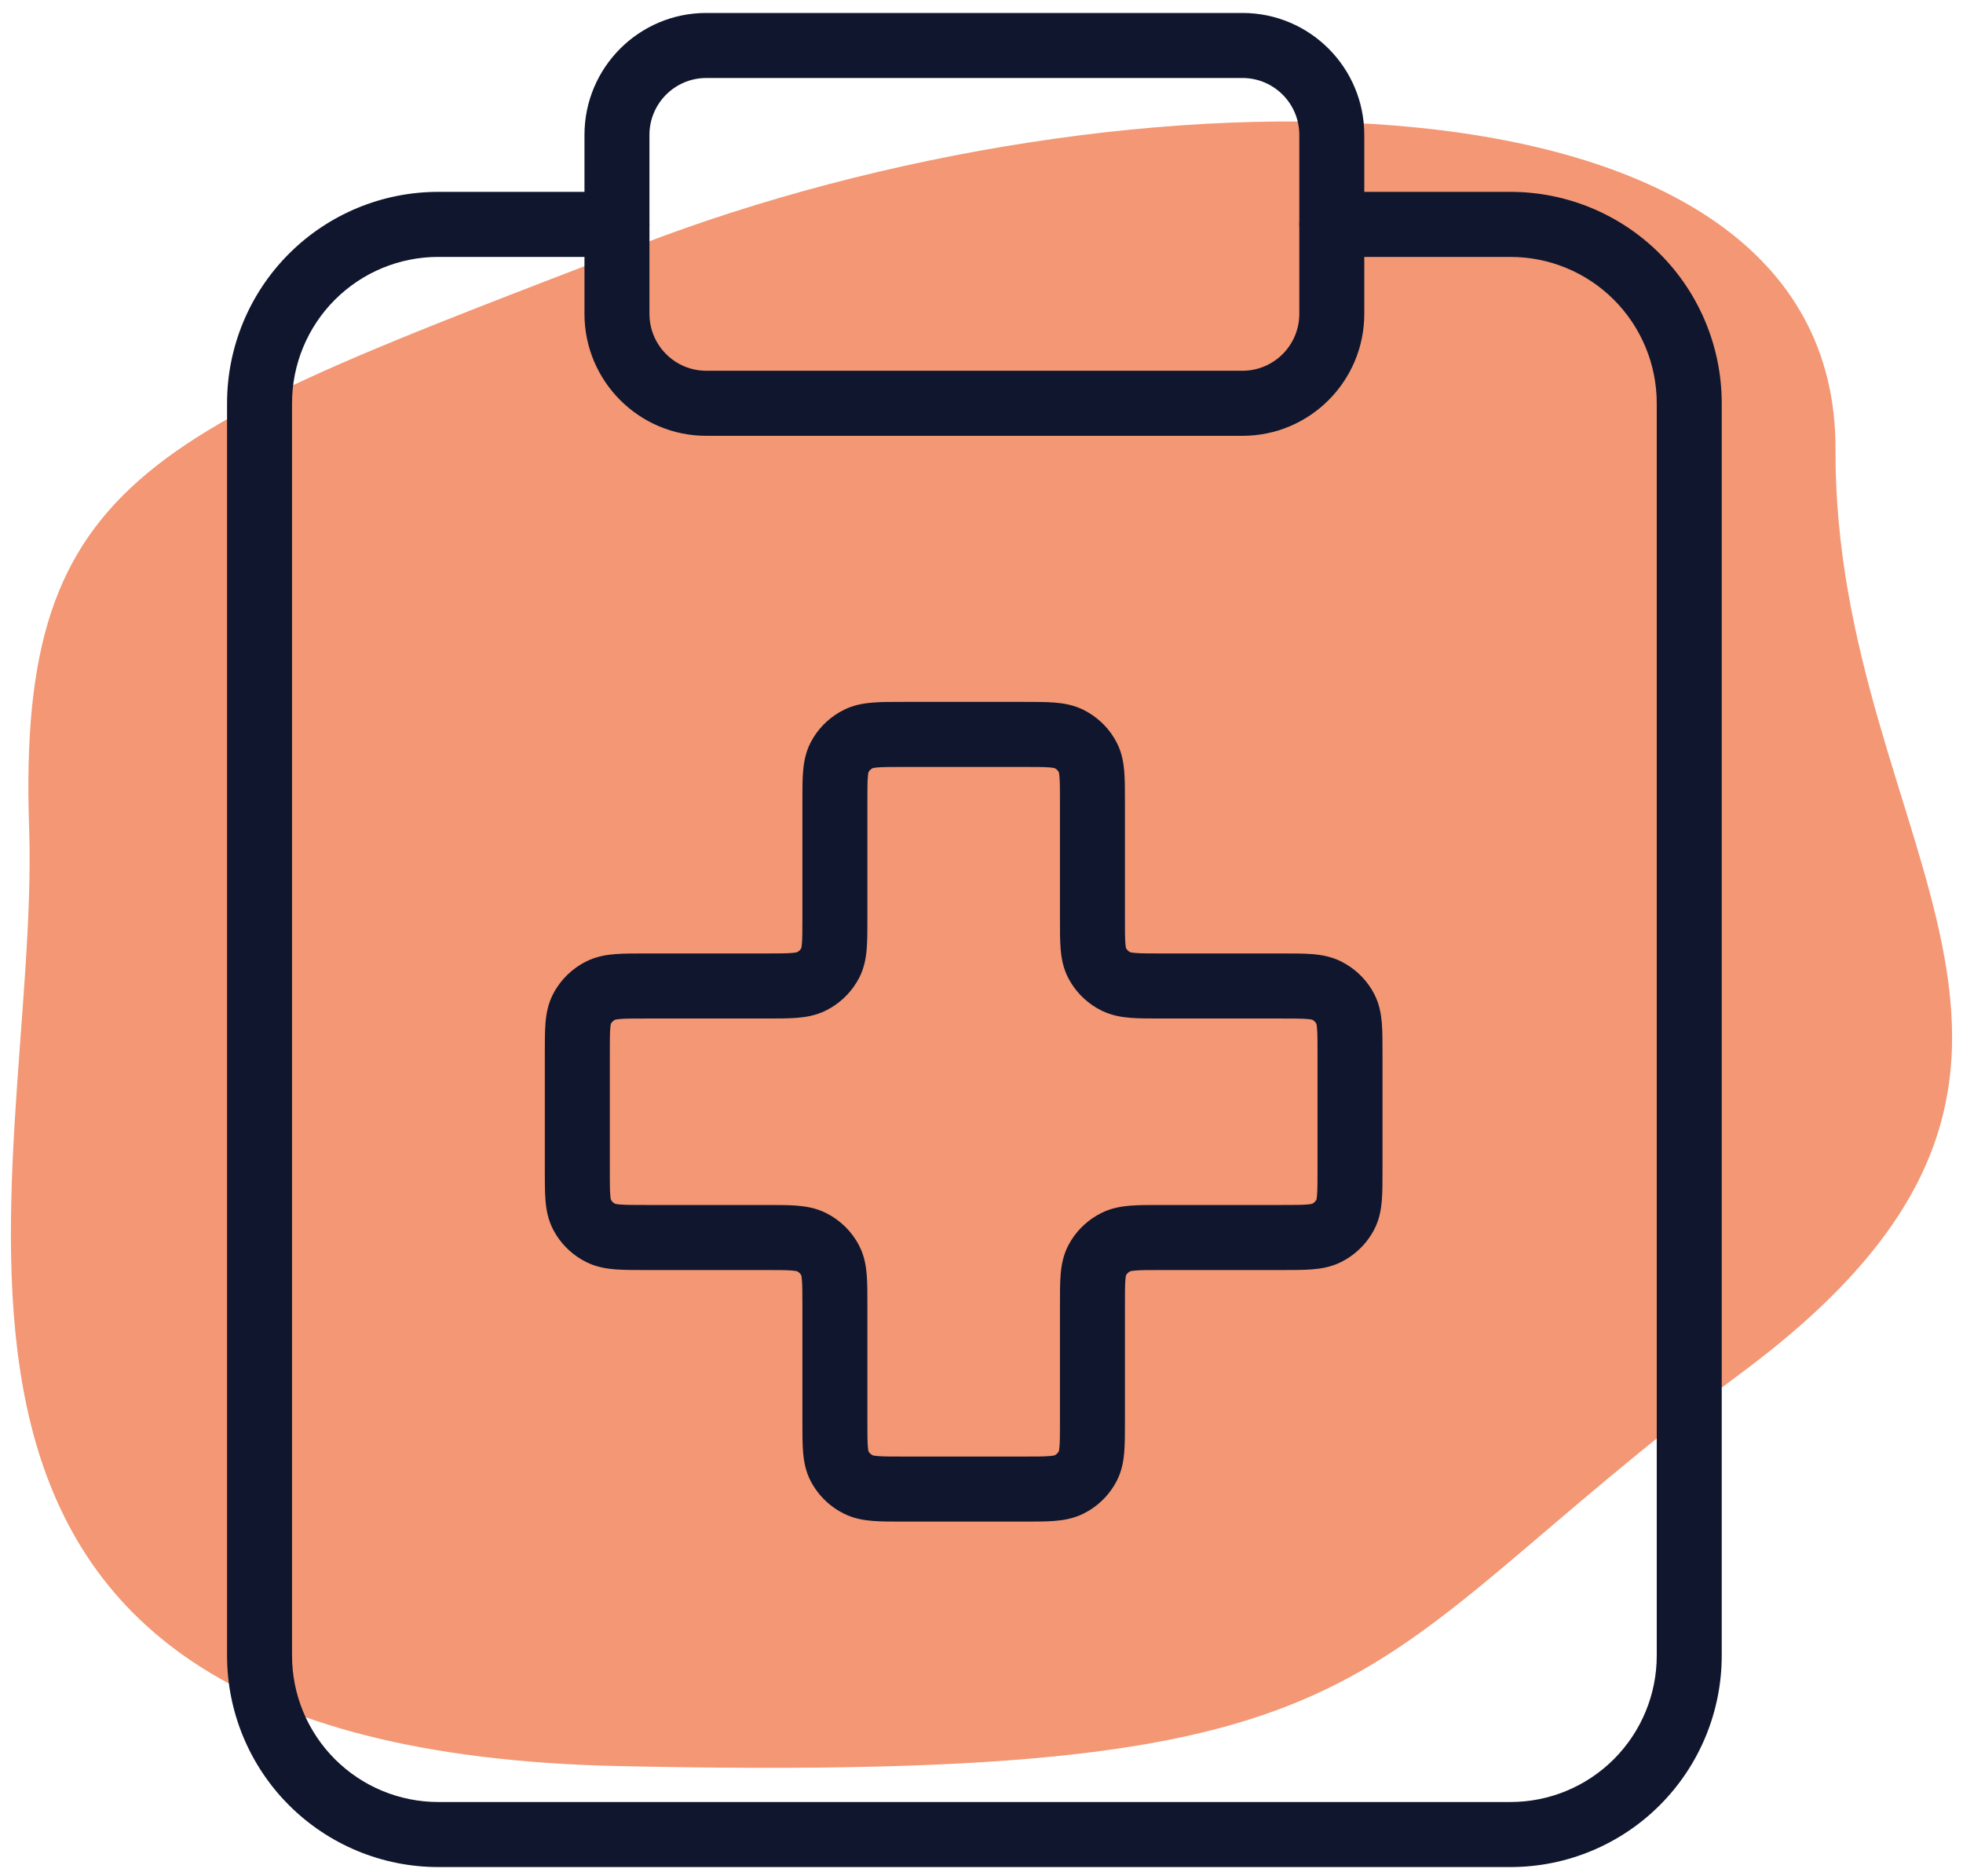<svg viewBox="0 0 90 86" fill="none" xmlns="http://www.w3.org/2000/svg">
    <path d="M84.154 20.6C84.217 2.315 51.45 2.684 29.259 11.255C7.068 19.826 0.779 21.598 1.335 37.927C1.892 54.255 -8.037 80.177 28.374 80.965C64.785 81.752 61.185 76.841 79.931 62.87C98.676 48.898 84.09 38.886 84.154 20.6Z" fill="#F39774"/>
    <path d="M10.41 75.901V18.488C10.41 15.918 11.43 13.453 13.246 11.635C15.062 9.817 17.525 8.796 20.093 8.796H28.287L28.439 8.803C29.19 8.88 29.776 9.515 29.776 10.287C29.776 11.059 29.19 11.694 28.439 11.77L28.287 11.778H20.093C18.315 11.778 16.61 12.485 15.353 13.743C14.095 15.002 13.389 16.709 13.389 18.488V75.901C13.389 77.68 14.095 79.387 15.353 80.646C16.61 81.904 18.315 82.612 20.093 82.612H69.255C71.033 82.612 72.738 81.904 73.995 80.646C75.252 79.387 75.959 77.68 75.959 75.901V18.488C75.959 16.709 75.252 15.002 73.995 13.743C72.738 12.485 71.033 11.778 69.255 11.778H61.061C60.238 11.778 59.571 11.11 59.571 10.287C59.571 9.463 60.238 8.796 61.061 8.796H69.255C71.823 8.796 74.286 9.817 76.102 11.635C77.917 13.453 78.938 15.918 78.938 18.488V75.901C78.938 78.471 77.917 80.937 76.102 82.754C74.286 84.572 71.823 85.594 69.255 85.594H20.093C17.525 85.594 15.062 84.572 13.246 82.754C11.43 80.937 10.41 78.471 10.41 75.901Z" fill="#10162D"/>
    <path d="M59.571 6.185C59.571 4.744 58.404 3.576 56.964 3.576H32.383C30.943 3.576 29.776 4.744 29.776 6.185V14.387C29.776 15.829 30.943 16.997 32.383 16.997H56.964C58.404 16.997 59.571 15.829 59.571 14.387V6.185ZM62.55 14.387C62.55 17.476 60.05 19.98 56.964 19.98H32.383C29.298 19.98 26.797 17.475 26.797 14.387V6.185C26.797 3.097 29.298 0.594 32.383 0.594H56.964C60.049 0.594 62.55 3.097 62.55 6.185V14.387Z" fill="#10162D"/>
    <path d="M48.597 36.744C48.597 36.181 48.596 35.85 48.575 35.607C48.565 35.484 48.552 35.424 48.546 35.401C48.516 35.345 48.472 35.293 48.414 35.252L48.349 35.214C48.38 35.229 48.351 35.201 48.112 35.181C47.857 35.161 47.513 35.16 46.938 35.16H41.427C40.852 35.16 40.508 35.161 40.253 35.181C40.133 35.191 40.066 35.203 40.033 35.211L40.015 35.214C39.926 35.258 39.86 35.325 39.818 35.399C39.813 35.42 39.8 35.481 39.789 35.607C39.769 35.85 39.768 36.181 39.768 36.744V42.126C39.768 42.639 39.769 43.115 39.736 43.513C39.701 43.928 39.621 44.388 39.384 44.842L39.383 44.842C39.088 45.406 38.644 45.873 38.104 46.197L37.866 46.327C37.414 46.552 36.957 46.628 36.539 46.662C36.138 46.694 35.655 46.693 35.128 46.693H29.618C29.043 46.693 28.699 46.694 28.444 46.714C28.325 46.724 28.258 46.736 28.224 46.743L28.207 46.746C28.116 46.791 28.049 46.859 28.008 46.934C28.002 46.958 27.99 47.019 27.98 47.138C27.96 47.382 27.959 47.713 27.959 48.276V53.658C27.959 54.221 27.96 54.553 27.98 54.797C27.99 54.915 28.002 54.975 28.008 54.999C28.049 55.075 28.116 55.143 28.207 55.189L28.223 55.192C28.256 55.199 28.324 55.211 28.444 55.221C28.699 55.241 29.043 55.242 29.618 55.242H35.128C35.655 55.242 36.138 55.241 36.539 55.273C36.957 55.306 37.414 55.382 37.866 55.607C38.513 55.929 39.047 56.447 39.384 57.092L39.465 57.263C39.64 57.661 39.705 58.058 39.736 58.421C39.769 58.819 39.768 59.295 39.768 59.809V65.19C39.768 65.754 39.769 66.084 39.789 66.328C39.8 66.453 39.812 66.513 39.818 66.535C39.859 66.609 39.926 66.676 40.015 66.72C39.984 66.705 40.014 66.734 40.253 66.753C40.508 66.774 40.852 66.775 41.427 66.775H46.938C47.513 66.775 47.857 66.774 48.112 66.753C48.351 66.734 48.38 66.706 48.349 66.721C48.438 66.677 48.505 66.608 48.546 66.533C48.552 66.51 48.565 66.449 48.575 66.328C48.596 66.084 48.597 65.754 48.597 65.19V59.809C48.597 59.295 48.596 58.818 48.629 58.421C48.664 58.006 48.744 57.546 48.981 57.092L49.116 56.856C49.452 56.321 49.932 55.89 50.498 55.608L50.499 55.607C50.95 55.382 51.407 55.306 51.824 55.273C52.225 55.241 52.708 55.242 53.235 55.242H58.747C59.321 55.242 59.665 55.241 59.92 55.221C60.159 55.202 60.189 55.173 60.158 55.189L60.223 55.15C60.28 55.109 60.323 55.058 60.354 55.003C60.359 54.982 60.373 54.922 60.384 54.796C60.404 54.552 60.406 54.221 60.406 53.658V48.276C60.406 47.713 60.404 47.382 60.384 47.138C60.373 47.013 60.359 46.953 60.354 46.931C60.323 46.877 60.28 46.825 60.223 46.785L60.158 46.746C60.188 46.761 60.158 46.733 59.92 46.714C59.665 46.694 59.321 46.693 58.747 46.693H53.235C52.708 46.693 52.225 46.694 51.824 46.662C51.407 46.628 50.951 46.551 50.499 46.327C49.932 46.045 49.452 45.613 49.116 45.077L48.981 44.842C48.744 44.388 48.664 43.928 48.629 43.513C48.596 43.115 48.597 42.639 48.597 42.126V36.744ZM51.576 42.126C51.576 42.69 51.577 43.02 51.597 43.264C51.608 43.385 51.62 43.446 51.626 43.469C51.667 43.544 51.734 43.611 51.824 43.656L51.842 43.659C51.875 43.667 51.942 43.679 52.061 43.688C52.316 43.709 52.66 43.711 53.235 43.711H58.747C59.274 43.711 59.757 43.709 60.158 43.741C60.575 43.774 61.031 43.851 61.483 44.075L61.721 44.206C62.261 44.529 62.707 44.996 63.001 45.56L63.083 45.731C63.257 46.129 63.323 46.526 63.353 46.89C63.386 47.287 63.385 47.763 63.385 48.276V53.658C63.385 54.171 63.386 54.648 63.353 55.045C63.323 55.409 63.257 55.806 63.083 56.204L63.001 56.374C62.707 56.939 62.261 57.405 61.721 57.729L61.483 57.859C61.032 58.084 60.575 58.16 60.158 58.193C59.757 58.225 59.274 58.224 58.747 58.224H53.235C52.66 58.224 52.316 58.225 52.061 58.246C51.942 58.255 51.875 58.267 51.842 58.275L51.824 58.278C51.734 58.322 51.668 58.39 51.626 58.464C51.621 58.486 51.608 58.547 51.597 58.671C51.577 58.915 51.576 59.245 51.576 59.809V65.19C51.576 65.703 51.577 66.18 51.544 66.577C51.514 66.94 51.449 67.338 51.274 67.736L51.192 67.907C50.898 68.471 50.453 68.938 49.912 69.262L49.675 69.391C49.223 69.616 48.766 69.692 48.349 69.726C47.947 69.758 47.465 69.757 46.938 69.757H41.427C40.9 69.757 40.417 69.758 40.016 69.726C39.651 69.697 39.255 69.634 38.859 69.469L38.689 69.391C38.123 69.109 37.644 68.678 37.307 68.142L37.172 67.907C36.935 67.453 36.855 66.992 36.821 66.577C36.787 66.18 36.789 65.703 36.789 65.19V59.809C36.789 59.245 36.787 58.915 36.766 58.671C36.756 58.544 36.742 58.484 36.736 58.463C36.706 58.408 36.662 58.358 36.605 58.318L36.54 58.278C36.572 58.293 36.542 58.265 36.303 58.246C36.047 58.225 35.703 58.224 35.128 58.224H29.618C29.091 58.224 28.608 58.225 28.207 58.193C27.842 58.164 27.446 58.103 27.05 57.937L26.88 57.859C26.314 57.577 25.835 57.146 25.498 56.61L25.363 56.374C25.127 55.92 25.046 55.461 25.011 55.045C24.978 54.648 24.979 54.171 24.979 53.658V48.276C24.979 47.763 24.978 47.287 25.011 46.89C25.046 46.474 25.127 46.015 25.363 45.561C25.7 44.916 26.233 44.398 26.88 44.075L27.05 43.998C27.446 43.832 27.841 43.77 28.207 43.741C28.608 43.709 29.091 43.711 29.618 43.711H35.128C35.703 43.711 36.047 43.709 36.303 43.688C36.541 43.669 36.571 43.641 36.54 43.656L36.605 43.617C36.663 43.577 36.706 43.525 36.736 43.47C36.742 43.448 36.756 43.388 36.766 43.264C36.787 43.02 36.789 42.69 36.789 42.126V36.744C36.789 36.231 36.787 35.754 36.821 35.357C36.855 34.942 36.935 34.482 37.172 34.028L37.307 33.792C37.644 33.257 38.123 32.825 38.689 32.543L38.859 32.465C39.255 32.3 39.651 32.238 40.016 32.209C40.417 32.177 40.9 32.178 41.427 32.178H46.938C47.465 32.178 47.947 32.177 48.349 32.209C48.766 32.242 49.223 32.318 49.675 32.543L49.912 32.673C50.453 32.997 50.898 33.464 51.192 34.028L51.274 34.198C51.449 34.596 51.514 34.993 51.544 35.357C51.577 35.754 51.576 36.231 51.576 36.744V42.126Z" fill="#10162D"/>
</svg>
